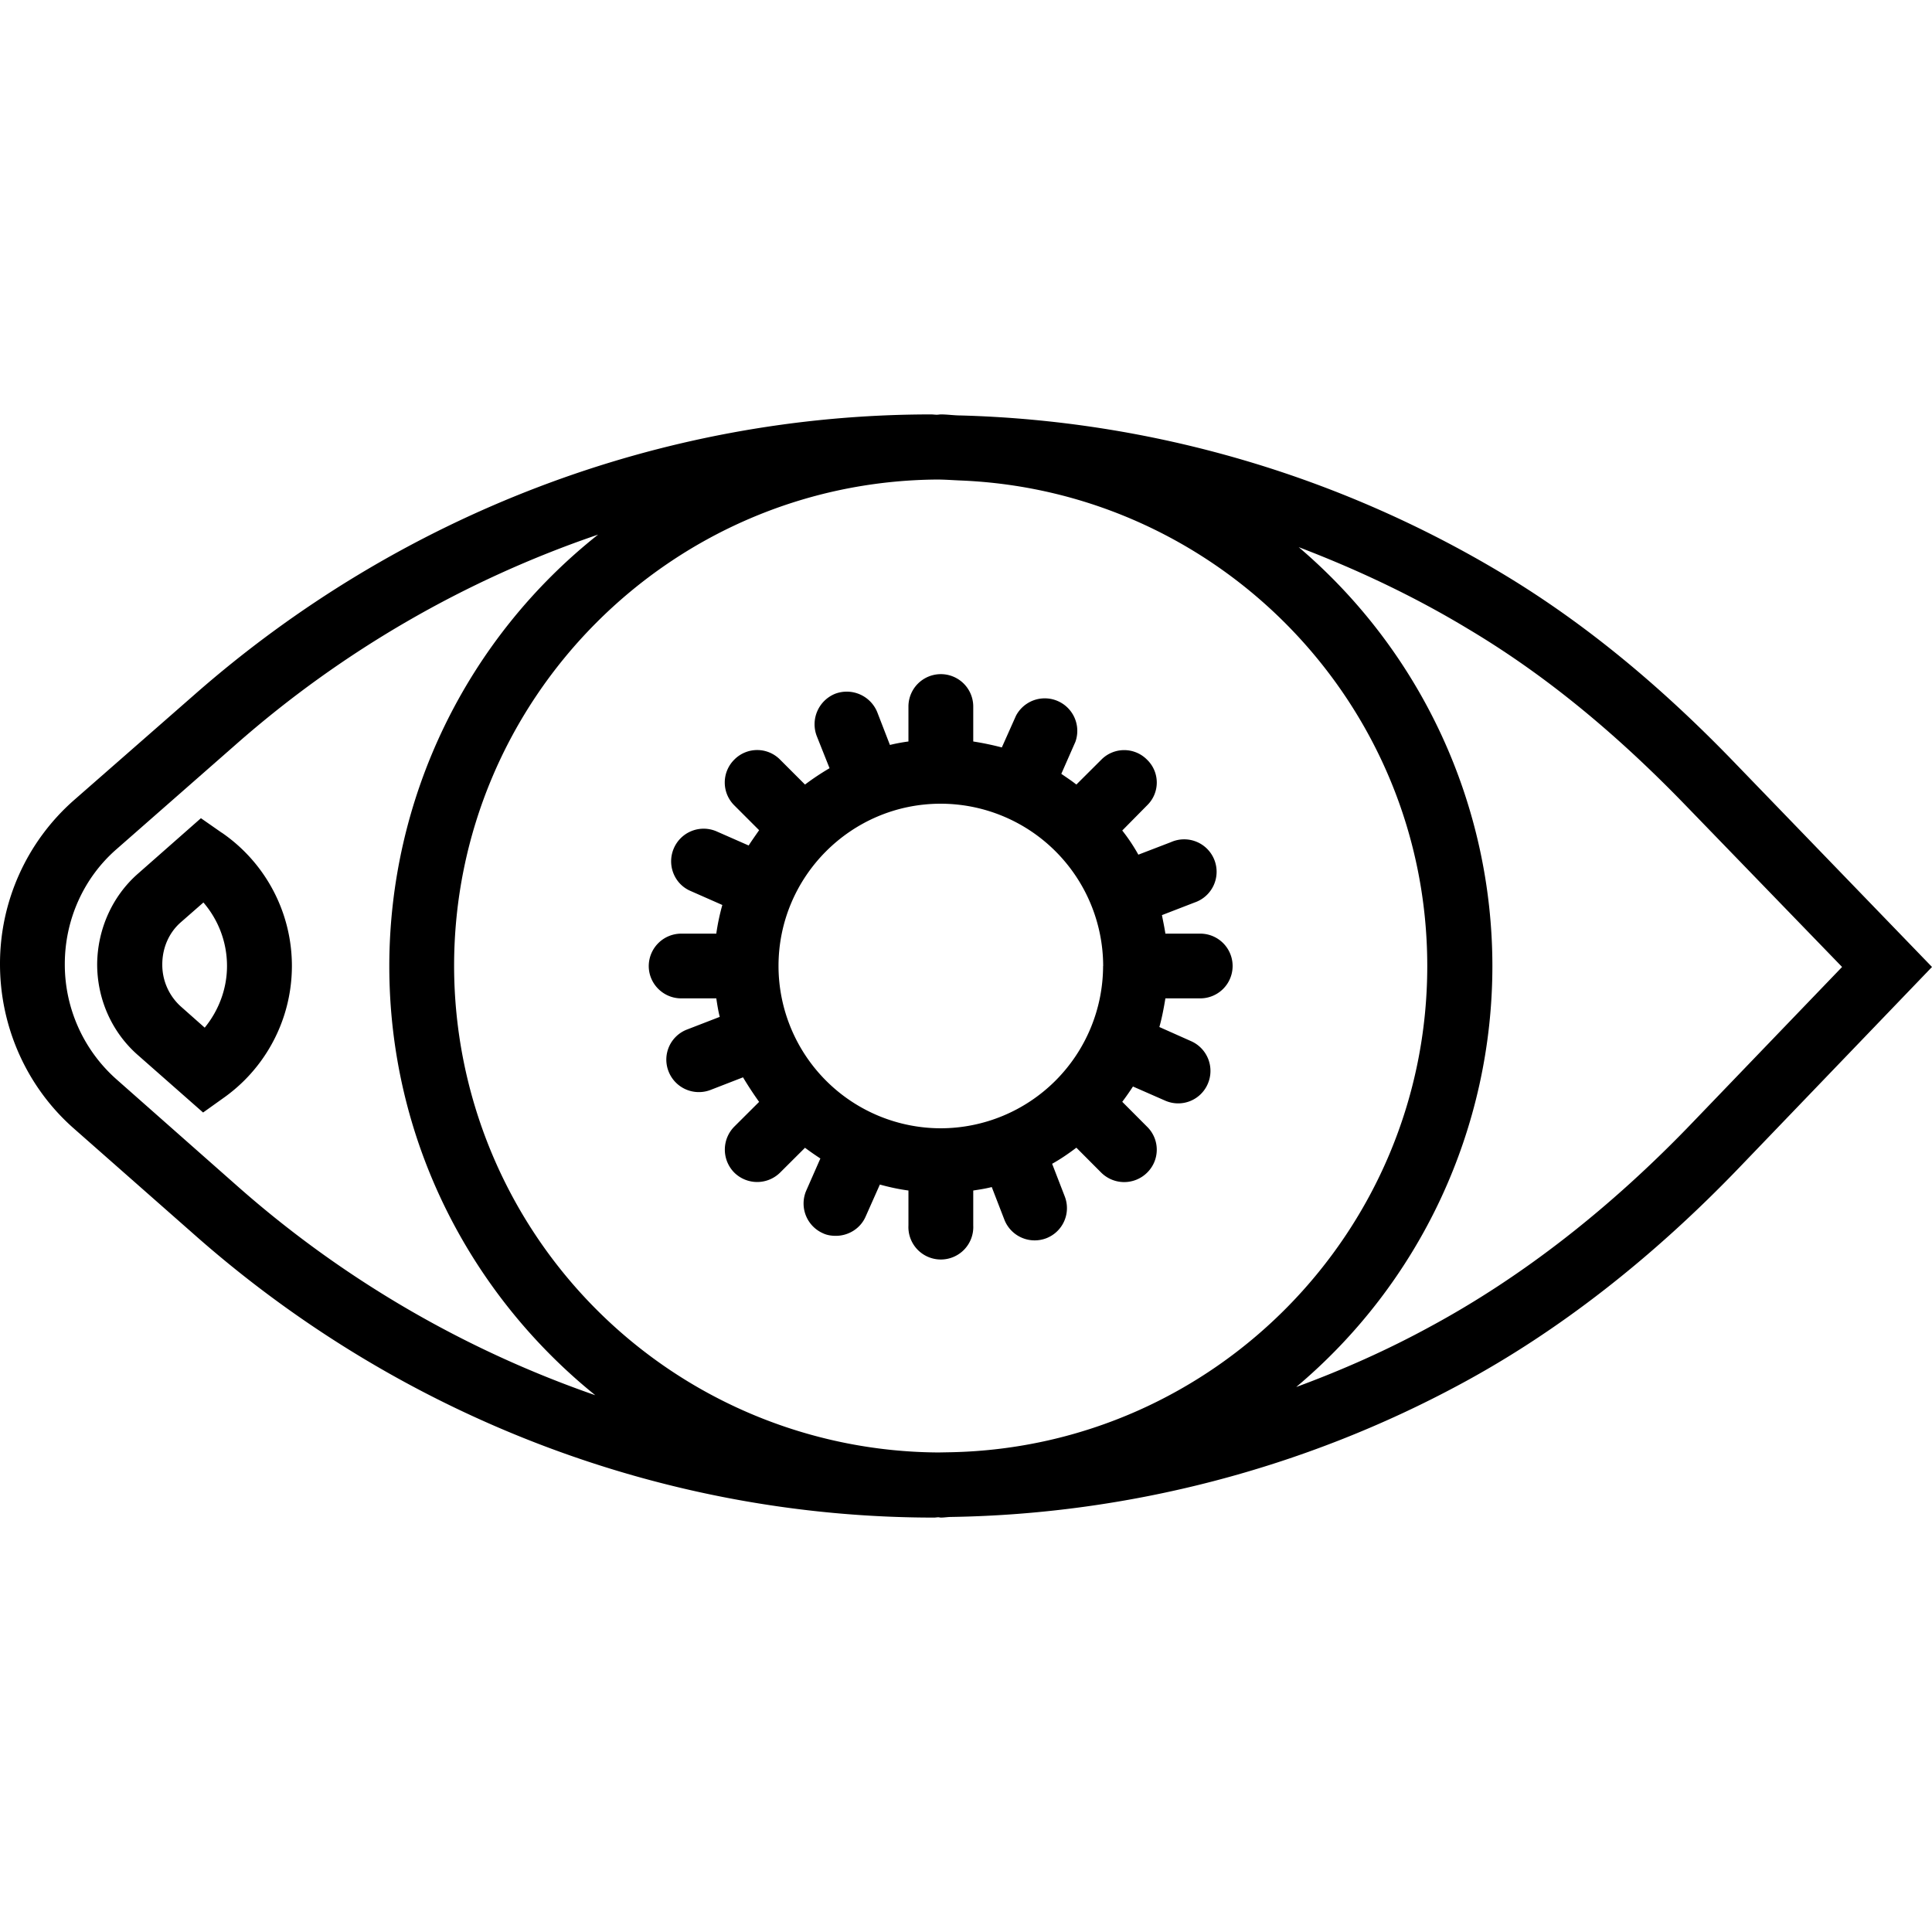 <svg xmlns="http://www.w3.org/2000/svg" width="32" height="32" viewBox="0 0 24 24">
    <path d="M21.516 9.441c-.938-.968-1.875-1.73-2.86-2.32a13.809 13.809 0 0 0-6.722-1.96c-.082 0-.164-.013-.246-.013-.016 0-.032.004-.051.004-.024 0-.047-.004-.07-.004-3.348 0-6.602 1.239-9.16 3.489L.913 9.945A2.706 2.706 0 0 0 0 11.977c0 .78.332 1.523.91 2.035l1.512 1.332c2.562 2.261 5.824 3.508 9.183 3.508.016 0 .036-.004.051-.004.012 0 .02.004.031.004.043 0 .086-.008.13-.008 2.199-.035 4.386-.602 6.331-1.653 1.211-.652 2.38-1.562 3.473-2.703L24 12.012zM17.73 12c0 3.29-2.64 5.969-5.91 6.04l-.164.003A6.05 6.05 0 0 1 5.641 12c0-3.316 2.687-6.016 5.996-6.043.101 0 .199.008.3.012C15.152 6.102 17.73 8.75 17.73 12zM2.953 14.738l-1.508-1.332a1.906 1.906 0 0 1-.64-1.43c0-.55.234-1.07.64-1.425l1.492-1.309A13.309 13.309 0 0 1 7.43 6.641 6.843 6.843 0 0 0 4.836 12c0 2.152 1 4.074 2.559 5.332a13.302 13.302 0 0 1-4.442-2.594zm18.086-.808c-1.035 1.082-2.137 1.937-3.273 2.55-.536.293-1.094.54-1.664.75A6.833 6.833 0 0 0 18.539 12a6.837 6.837 0 0 0-2.406-5.203c.726.277 1.433.61 2.105 1.016.93.554 1.809 1.269 2.7 2.19l1.945 2.009zm0 0"/>
    <path d="M2.754 10.344l-.258-.18-.781.688c-.32.28-.504.691-.508 1.125 0 .437.184.847.504 1.128l.812.715.262-.187a2.008 2.008 0 0 0-.031-3.29zm-.211 2.422l-.3-.266a.697.697 0 0 1-.227-.52c0-.203.082-.394.23-.523l.281-.246c.188.219.293.496.293.789 0 .281-.101.55-.277.766zm0 0M11.285 8.777v.434a2.183 2.183 0 0 0-.23.043l-.157-.406a.409.409 0 0 0-.523-.23.409.409 0 0 0-.23.523l.16.402a3.176 3.176 0 0 0-.305.203l-.309-.309a.399.399 0 0 0-.57 0 .4.4 0 0 0 0 .567l.309.309c-.043.062-.09.128-.13.19l-.398-.175a.403.403 0 0 0-.53.207c-.09.203 0 .442.202.531l.399.176a2.734 2.734 0 0 0-.075.356h-.437a.404.404 0 0 0-.402.402c0 .223.183.402.402.402h.437c.012.078.024.157.043.23l-.406.157a.4.4 0 0 0-.23.52.404.404 0 0 0 .523.23l.402-.156c.063.105.13.207.2.305l-.309.308a.406.406 0 0 0 0 .57.405.405 0 0 0 .57 0l.309-.308c.063.047.125.09.191.133l-.175.398a.404.404 0 0 0 .207.531c.05.024.105.032.16.032.156 0 .305-.09.37-.239l.177-.398c.113.031.234.058.355.074v.434a.403.403 0 1 0 .805 0v-.434c.078-.012.152-.023.23-.043l.157.406a.404.404 0 0 0 .52.23.401.401 0 0 0 .23-.519l-.157-.406c.106-.059.207-.129.301-.2l.309.31a.405.405 0 0 0 .57 0 .399.399 0 0 0 0-.57l-.309-.31a3.33 3.33 0 0 0 .133-.19l.399.175a.4.4 0 0 0 .53-.207.404.404 0 0 0-.206-.531l-.395-.176c.032-.113.055-.235.075-.356h.433a.402.402 0 1 0 0-.804h-.433c-.012-.078-.028-.153-.043-.23l.406-.157a.403.403 0 1 0-.293-.75l-.406.156a2.229 2.229 0 0 0-.2-.3l.309-.313a.394.394 0 0 0 0-.566.399.399 0 0 0-.57 0l-.309.308c-.059-.047-.125-.09-.187-.133l.175-.398a.404.404 0 0 0-.738-.324l-.176.394a3.585 3.585 0 0 0-.355-.074v-.434a.402.402 0 1 0-.805 0zM13.703 12a2.02 2.02 0 0 1-2.015 2.016A2.018 2.018 0 0 1 9.671 12c0-1.11.902-2.016 2.015-2.016A2.02 2.02 0 0 1 13.704 12zm0 0"/>
</svg>
